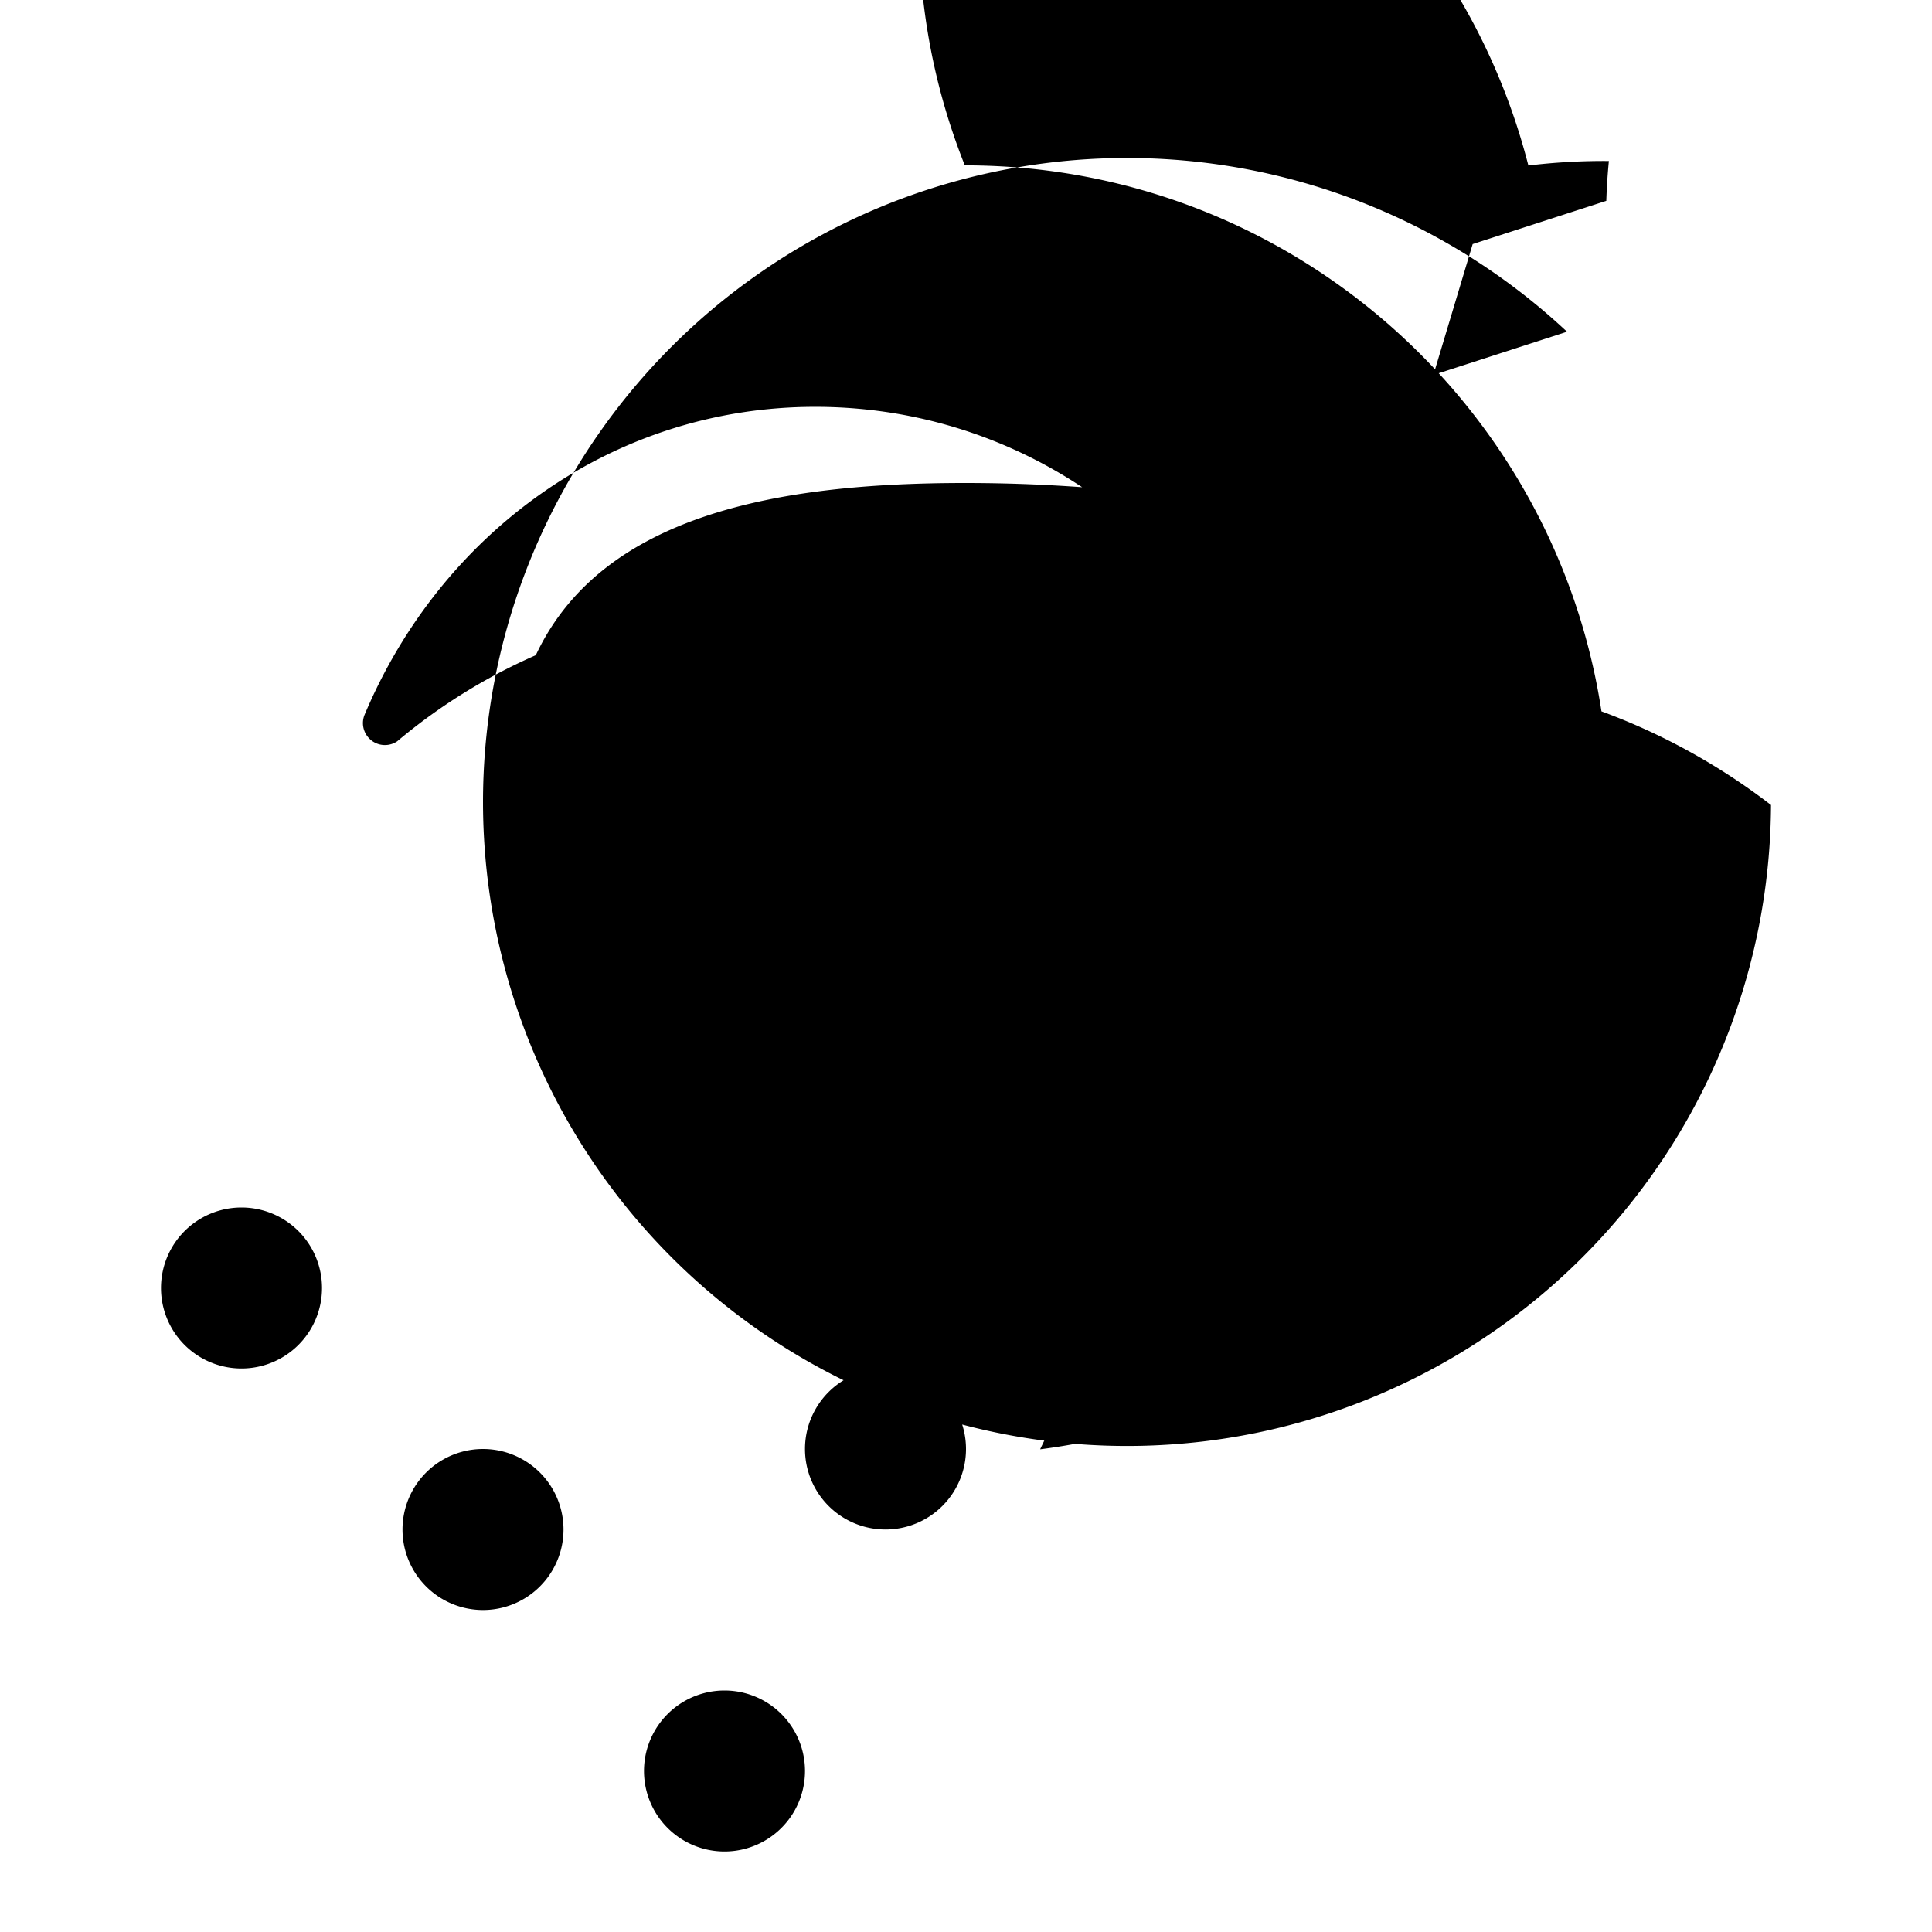 <svg xmlns="http://www.w3.org/2000/svg" class="icon icon-palette-dripping-paint" viewBox="0 0 24 24">
    <path d="M11.986 2.054c4.417 0 8 3.582 8 8 0 4.01-3.06 7.436-7.065 7.95a9.005 9.005 0 0 1 1.482-2.221c1.11-1.318 1.724-2.904 1.724-4.729 0-3.314-2.686-6-6-6-2.52 0-4.652 1.57-5.6 3.83a.273.273 0 0 0 .407.325 7.087 7.087 0 0 1 1.722-1.07C7.476 6.39 9.671 6 11.986 6s4.51.39 6.424 1.139a7.014 7.014 0 0 1 1.435 1.68A7.962 7.962 0 0 1 22 10a8 8 0 1 1-2.534-5.879l-1.66.537.488-1.626 1.66-.537A7.975 7.975 0 0 1 19.986 2a7.8 7.8 0 0 0-1 .056 8.035 8.035 0 0 0-6.97-6 8 8 0 0 0-.03 6zM9 23a1 1 0 1 1 0-2 1 1 0 0 1 0 2zm-6-6a1 1 0 1 1 0-2 1 1 0 0 1 0 2zm3 3a1 1 0 1 1 0-2 1 1 0 0 1 0 2zm5-1a1 1 0 1 1 0-2 1 1 0 0 1 0 2zm3-3a1 1 0 1 1 0-2 1 1 0 0 1 0 2z"></path>
</svg>